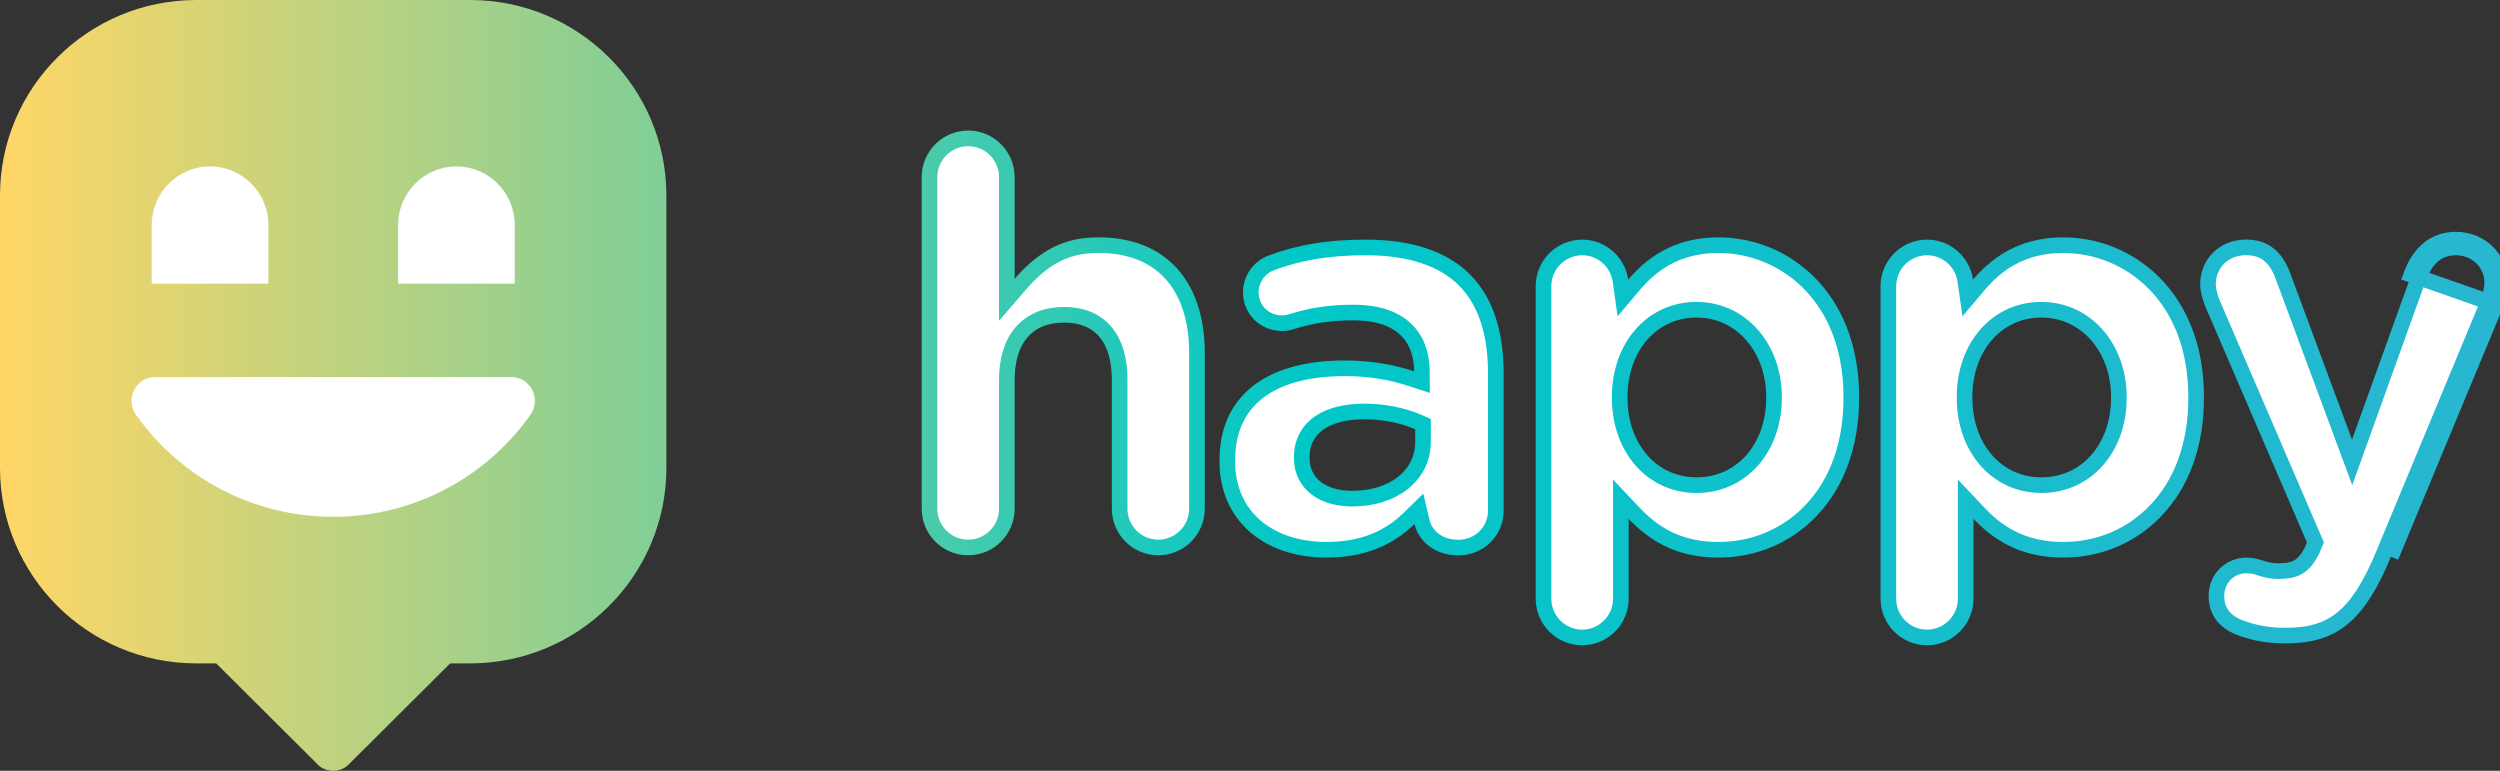 <svg width="240" height="74" viewBox="0 0 240 74" fill="none" xmlns="http://www.w3.org/2000/svg">
<rect x="0" y="0" width="240" height="74" fill="#333333" stroke="none"/>
<g clip-path="url(#clip0)">
<path d="M239.592 29.226C239.783 28.779 240 27.808 240 27.137C240.006 24.824 238.139 23.004 235.761 23.004C233.792 23.004 232.313 24.166 231.485 26.377L239.592 29.226ZM239.592 29.226L229.528 53.45L239.592 29.226ZM96.656 26.766V28.784L97.974 27.256C99.413 25.587 100.761 24.669 101.991 24.162C103.223 23.653 104.384 23.536 105.488 23.536C108.502 23.536 110.827 24.514 112.406 26.238C113.993 27.971 114.907 30.546 114.91 33.89V48.837C114.91 50.891 113.243 52.559 111.199 52.559C109.154 52.559 107.487 50.891 107.487 48.837V36.483C107.487 34.584 107.073 33.007 106.148 31.893C105.203 30.756 103.822 30.22 102.154 30.22C100.454 30.22 99.038 30.77 98.062 31.905C97.101 33.022 96.656 34.6 96.656 36.483V48.837C96.656 50.891 94.989 52.559 92.944 52.559C90.9 52.559 89.233 50.891 89.233 48.837V17.005C89.233 14.952 90.9 13.283 92.944 13.283C94.989 13.283 96.656 14.952 96.656 17.005V26.766ZM122.036 25.239L122.037 25.239C124.761 24.216 127.55 23.754 131.111 23.754C135.418 23.754 138.56 24.848 140.588 26.875L140.588 26.875C142.549 28.835 143.599 31.808 143.599 35.831V49.01C143.599 51.003 142.031 52.566 139.996 52.566C138.011 52.566 136.811 51.368 136.519 50.139L136.212 48.852L135.265 49.777C133.212 51.782 130.635 52.777 127.344 52.777C124.421 52.777 122.042 51.897 120.403 50.427C118.772 48.963 117.819 46.867 117.819 44.308V44.2C117.819 41.345 118.832 39.175 120.677 37.7C122.545 36.206 125.356 35.355 129.065 35.355C131.896 35.355 133.913 35.835 135.518 36.359L136.507 36.682L136.501 35.642C136.494 34.423 136.214 32.988 135.186 31.854C134.144 30.707 132.458 30.003 129.925 30.003C127.84 30.003 125.953 30.267 124.156 30.829L124.149 30.831L124.142 30.833C123.708 30.979 123.425 31.025 123.086 31.025C121.382 31.025 120.076 29.722 120.076 28.063C120.076 26.817 120.863 25.679 122.036 25.239ZM136.609 41.204V40.711L136.156 40.515C134.632 39.857 132.815 39.502 131.003 39.502C129.242 39.502 127.751 39.844 126.678 40.579C125.567 41.34 124.969 42.48 124.969 43.874V43.983C124.969 45.176 125.463 46.183 126.363 46.872C127.241 47.544 128.444 47.869 129.817 47.869C131.725 47.869 133.408 47.35 134.632 46.398C135.868 45.437 136.609 44.05 136.609 42.424V41.204ZM155.563 26.948L155.798 28.606L156.879 27.328C159.045 24.766 161.68 23.537 164.974 23.537C171.262 23.537 177.724 28.449 177.724 38.099V38.208C177.724 42.685 176.353 46.408 173.828 49.041L173.827 49.041C171.518 51.452 168.382 52.777 164.974 52.777C161.707 52.777 159.145 51.674 156.896 49.294L155.601 47.923V49.809V57.475C155.601 59.528 153.933 61.196 151.889 61.196C149.845 61.196 148.177 59.528 148.177 57.475V27.476C148.177 25.422 149.845 23.754 151.889 23.754C153.758 23.754 155.309 25.145 155.563 26.948ZM188.668 26.948L188.903 28.605L189.984 27.328C192.151 24.766 194.785 23.537 198.08 23.537C204.367 23.537 210.829 28.449 210.829 38.099V38.208C210.829 42.685 209.458 46.408 206.934 49.041L206.933 49.041C204.624 51.452 201.487 52.777 198.08 52.777C194.812 52.777 192.249 51.674 190.001 49.294L188.706 47.923V49.809V57.475C188.706 59.528 187.039 61.196 184.994 61.196C182.95 61.196 181.283 59.528 181.283 57.475V27.476C181.283 25.422 182.95 23.754 184.994 23.754C186.863 23.754 188.414 25.145 188.668 26.948ZM232.189 26.636C232.567 25.627 233.074 24.912 233.659 24.451C234.238 23.994 234.934 23.754 235.761 23.754C237.744 23.754 239.255 25.257 239.25 27.135V27.137C239.25 27.707 239.053 28.578 238.902 28.931L238.899 28.938L228.835 53.162L228.835 53.164C227.586 56.194 226.351 58.138 224.903 59.332C223.483 60.504 221.781 61.017 219.445 61.017C217.794 61.017 216.548 60.801 215.104 60.283C214.146 59.933 212.776 59.12 212.776 57.245C212.776 55.377 214.225 54.283 215.62 54.283C216.216 54.283 216.554 54.383 216.838 54.479L216.847 54.483L216.856 54.485C217.574 54.709 218.042 54.826 218.686 54.826C219.37 54.826 220.014 54.777 220.585 54.462C221.17 54.139 221.564 53.604 221.926 52.908L221.941 52.881L221.952 52.852L222.156 52.367L222.28 52.073L222.154 51.78L212.368 29.055C212.162 28.532 211.966 27.771 211.966 27.303C211.966 25.28 213.507 23.747 215.62 23.747C216.518 23.747 217.217 23.98 217.775 24.412C218.34 24.852 218.822 25.546 219.191 26.573L219.194 26.58L225.09 42.468L225.804 44.392L226.499 42.461L232.187 26.64C232.188 26.638 232.188 26.637 232.189 26.636ZM170.307 38.099C170.307 33.442 167.186 29.735 162.871 29.735C158.526 29.735 155.492 33.371 155.492 38.099V38.208C155.492 42.935 158.52 46.573 162.871 46.573C167.249 46.573 170.307 42.942 170.307 38.208V38.099ZM203.412 38.099C203.412 33.442 200.291 29.735 195.976 29.735C191.631 29.735 188.598 33.371 188.598 38.099V38.208C188.598 42.935 191.624 46.573 195.976 46.573C200.355 46.573 203.412 42.942 203.412 38.208V38.099Z" fill="white" stroke="url(#paint0_linear)" stroke-width="1.5"/>
<path d="M63.974 18.779V44.908C63.974 55.278 55.534 63.686 45.124 63.686H43.217L33.48 73.379C33.099 73.759 32.572 74 31.987 74C31.447 74 30.957 73.804 30.582 73.475L30.417 73.31L30.411 73.304L20.757 63.686H18.844C8.44 63.686 0 55.278 0 44.908V18.779C0 8.408 8.44 0 18.85 0H45.124C55.534 0 63.974 8.408 63.974 18.779Z" fill="url(#paint1_linear)"/>
<path d="M14.895 36.197C13.039 36.197 11.981 38.304 13.058 39.825C17.245 45.75 24.168 49.613 31.99 49.613C39.812 49.613 46.729 45.744 50.916 39.825C51.992 38.304 50.934 36.197 49.079 36.197H14.895Z" fill="white"/>
<path d="M25.764 27.23H14.566V21.604C14.566 18.498 17.074 15.977 20.165 15.977C23.256 15.977 25.764 18.498 25.764 21.604V27.23Z" fill="white"/>
<path d="M49.415 27.23H38.217V21.604C38.217 18.498 40.725 15.977 43.816 15.977C46.907 15.977 49.415 18.498 49.415 21.604V27.23Z" fill="white"/>
</g>
<defs>
<linearGradient id="paint0_linear" x1="-2.6664e-06" y1="37" x2="240" y2="37" gradientUnits="userSpaceOnUse">
<stop stop-color="#FFD666"/>
<stop offset="0.521" stop-color="#00C7C7"/>
<stop offset="1" stop-color="#29B6D1"/>
</linearGradient>
<linearGradient id="paint1_linear" x1="-2.38321e-07" y1="37" x2="241" y2="37" gradientUnits="userSpaceOnUse">
<stop stop-color="#FFD666"/>
<stop offset="0.531" stop-color="#00C7C7"/>
<stop offset="1" stop-color="#29B6D1"/>
</linearGradient>
<clipPath id="clip0">
<rect width="240" height="74" fill="white"/>
</clipPath>
</defs>
</svg>
